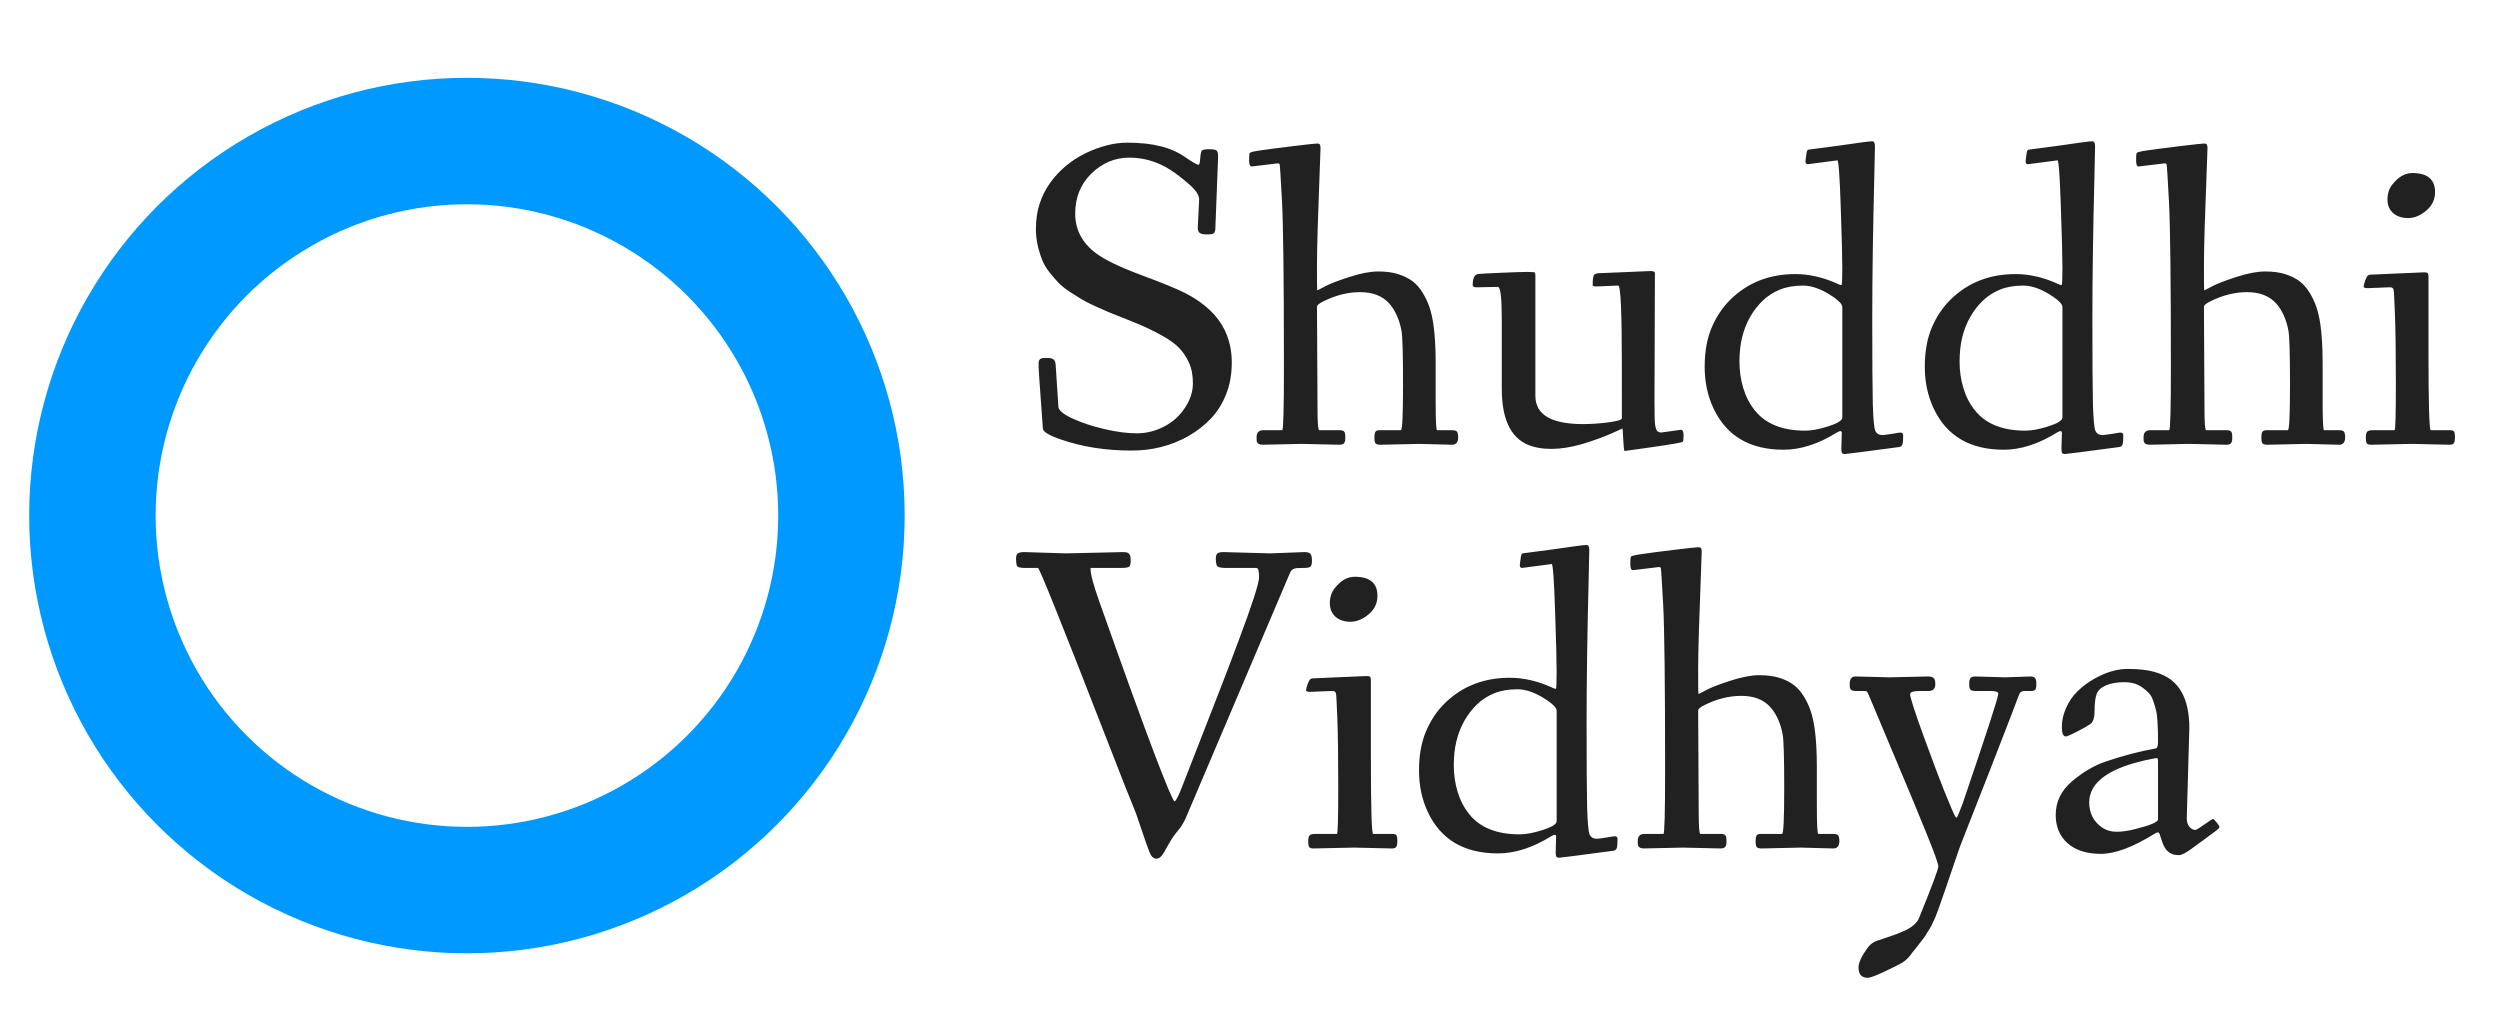 <?xml version="1.0" encoding="UTF-8" standalone="no"?>
<svg
   width="514"
   height="210"
   viewBox="0 0 514 210"
   fill="none"
   version="1.1"
   id="svg8"
   sodipodi:docname="logo.svg"
   inkscape:version="1.2 (dc2aedaf03, 2022-05-15)"
   xmlns:inkscape="http://www.inkscape.org/namespaces/inkscape"
   xmlns:sodipodi="http://sodipodi.sourceforge.net/DTD/sodipodi-0.dtd"
   xmlns="http://www.w3.org/2000/svg"
   xmlns:svg="http://www.w3.org/2000/svg">
  <defs
     id="defs12" />
  <sodipodi:namedview
     id="namedview10"
     pagecolor="#ffffff"
     bordercolor="#000000"
     borderopacity="0.25"
     inkscape:showpageshadow="2"
     inkscape:pageopacity="0.0"
     inkscape:pagecheckerboard="0"
     inkscape:deskcolor="#d1d1d1"
     showgrid="false"
     inkscape:zoom="2.1080139"
     inkscape:cx="287"
     inkscape:cy="104.83802"
     inkscape:window-width="2560"
     inkscape:window-height="1369"
     inkscape:window-x="-8"
     inkscape:window-y="1072"
     inkscape:window-maximized="1"
     inkscape:current-layer="svg8" />
  <path
     d="m 246.259,46.827 0.287,-5.801 c 0,-0.915 -0.723,-1.993 -2.169,-3.233 -1.432,-1.24 -2.709,-2.214 -3.831,-2.923 -2.598,-1.639 -5.381,-2.458 -8.348,-2.458 -2.952,0 -5.55,1.085 -7.794,3.255 -2.228,2.17 -3.343,4.915 -3.343,8.237 0,3.307 1.417,6.023 4.251,8.148 1.831,1.373 4.953,2.878 9.366,4.517 4.429,1.639 7.521,2.915 9.278,3.831 3.749,1.993 6.34,4.436 7.772,7.329 1.018,2.067 1.527,4.325 1.527,6.775 0,2.45 -0.391,4.643 -1.173,6.576 -0.768,1.934 -1.816,3.602 -3.144,5.004 -1.329,1.387 -2.871,2.583 -4.628,3.587 -3.498,1.978 -7.381,2.967 -11.647,2.967 -5.343,0 -10.214,-0.768 -14.613,-2.303 -2.377,-0.827 -3.587,-1.557 -3.632,-2.192 -0.029,-0.649 -0.132,-2.089 -0.31,-4.318 -0.383,-5.137 -0.575,-7.964 -0.575,-8.48 0,-0.517 0.007,-0.834 0.022,-0.952 0.015,-0.118 0.066,-0.251 0.155,-0.399 0.133,-0.266 0.524,-0.399 1.173,-0.399 h 0.443 c 0.62,0 1.056,0.111 1.307,0.332 0.251,0.207 0.391,0.598 0.42,1.173 l 0.554,8.525 c 0.059,0.753 1.033,1.565 2.923,2.436 1.904,0.871 4.096,1.594 6.576,2.17 2.494,0.576 4.701,0.864 6.62,0.864 1.919,0 3.779,-0.458 5.58,-1.373 1.801,-0.93 3.24,-2.222 4.318,-3.875 1.092,-1.653 1.638,-3.329 1.638,-5.026 0,-1.698 -0.28,-3.137 -0.841,-4.318 -0.546,-1.181 -1.218,-2.177 -2.015,-2.989 -0.797,-0.812 -1.89,-1.609 -3.277,-2.391 -1.919,-1.107 -4.089,-2.133 -6.51,-3.078 -2.406,-0.96 -3.941,-1.572 -4.605,-1.838 -0.665,-0.281 -1.602,-0.694 -2.812,-1.24 -1.196,-0.546 -2.126,-1.018 -2.79,-1.417 -0.665,-0.399 -1.499,-0.922 -2.502,-1.572 -0.989,-0.664 -1.764,-1.292 -2.325,-1.882 -0.561,-0.605 -1.181,-1.329 -1.86,-2.17 -0.664,-0.856 -1.166,-1.727 -1.506,-2.613 -0.826,-2.155 -1.24,-4.207 -1.24,-6.155 0,-1.963 0.259,-3.727 0.775,-5.292 0.517,-1.565 1.225,-2.974 2.126,-4.229 0.9,-1.27 1.97,-2.428 3.21,-3.476 1.255,-1.048 2.606,-1.926 4.052,-2.635 3.056,-1.461 5.92,-2.192 8.591,-2.192 2.687,0 5.005,0.251 6.953,0.753 1.949,0.502 3.639,1.262 5.071,2.281 1.446,1.004 2.339,1.506 2.679,1.506 0.162,0 0.273,-0.45 0.332,-1.351 0.074,-0.9 0.192,-1.432 0.354,-1.594 0.177,-0.162 0.664,-0.244 1.462,-0.244 0.797,0 1.306,0.081 1.527,0.244 0.222,0.162 0.332,0.598 0.332,1.306 l -0.553,14.414 c 0,0.635 -0.089,1.055 -0.266,1.262 -0.177,0.192 -0.649,0.288 -1.417,0.288 -0.767,0 -1.284,-0.103 -1.55,-0.31 -0.266,-0.207 -0.398,-0.561 -0.398,-1.063 z m 16.451,-13.241 -5.358,0.642 c -0.355,0 -0.532,-0.406 -0.532,-1.218 0,-0.827 0.03,-1.329 0.089,-1.506 0.074,-0.192 0.797,-0.384 2.17,-0.576 1.387,-0.207 3.594,-0.494 6.62,-0.864 3.041,-0.369 4.731,-0.553 5.071,-0.553 0.339,0 0.546,0.081 0.62,0.243 0.074,0.162 0.111,0.399 0.111,0.709 0,0.295 -0.06,1.934 -0.178,4.915 -0.369,9.344 -0.553,15.721 -0.553,19.131 0,3.41 0.015,5.137 0.044,5.181 0.03,0.029 0.546,-0.229 1.55,-0.775 1.004,-0.546 2.672,-1.196 5.004,-1.948 2.347,-0.768 4.333,-1.151 5.956,-1.151 1.624,0 3.012,0.184 4.163,0.553 1.166,0.369 2.148,0.856 2.945,1.461 0.797,0.605 1.483,1.388 2.059,2.347 0.591,0.96 1.056,1.941 1.395,2.945 0.34,1.004 0.613,2.192 0.819,3.565 0.31,2.17 0.465,4.834 0.465,7.993 v 7.705 c 0,4.045 0.096,6.067 0.288,6.067 h 3.078 c 0.546,0 0.893,0.111 1.041,0.332 0.147,0.221 0.221,0.598 0.221,1.129 0,1.019 -0.421,1.528 -1.262,1.528 l -6.709,-0.177 -7.993,0.177 c -0.576,0 -0.93,-0.111 -1.063,-0.332 -0.133,-0.207 -0.2,-0.583 -0.2,-1.129 0,-0.561 0.067,-0.952 0.2,-1.174 0.133,-0.236 0.428,-0.354 0.885,-0.354 h 4.362 c 0.296,0 0.443,-3.107 0.443,-9.322 0,-6.229 -0.103,-9.92 -0.31,-11.071 -0.206,-1.166 -0.531,-2.236 -0.974,-3.211 -0.443,-0.989 -0.989,-1.838 -1.638,-2.546 -1.388,-1.491 -3.351,-2.236 -5.89,-2.236 -2.524,0 -5.056,0.635 -7.595,1.904 -0.856,0.428 -1.284,0.79 -1.284,1.085 0.074,11.012 0.111,18.001 0.111,20.968 0,2.952 0.118,4.428 0.354,4.428 h 4.162 c 0.532,0 0.864,0.111 0.997,0.332 0.133,0.207 0.199,0.517 0.199,0.93 0,0.399 -0.007,0.664 -0.022,0.797 -0.015,0.133 -0.059,0.28 -0.133,0.443 -0.133,0.325 -0.48,0.487 -1.041,0.487 l -7.793,-0.177 -7.972,0.177 c -0.782,0 -1.203,-0.28 -1.262,-0.841 -0.014,-0.148 -0.022,-0.376 -0.022,-0.686 0,-0.974 0.458,-1.461 1.373,-1.461 h 3.897 c 0.236,0 0.354,-4.303 0.354,-12.909 0,-17.891 -0.133,-29.301 -0.398,-34.231 -0.266,-4.93 -0.428,-7.447 -0.487,-7.551 -0.06,-0.118 -0.185,-0.177 -0.377,-0.177 z m 45.258,25.397 -4.45,0.088 c -0.487,0 -0.731,-0.148 -0.731,-0.443 0,-1.432 0.362,-2.192 1.085,-2.281 0.103,-0.015 0.177,-0.022 0.222,-0.022 0.265,-0.044 1.771,-0.125 4.516,-0.243 2.761,-0.118 4.599,-0.177 5.514,-0.177 0.915,0 1.402,0.059 1.461,0.177 0.059,0.103 0.089,0.317 0.089,0.642 v 24.666 c 0,3.867 3.262,5.801 9.787,5.801 1.682,0 3.432,-0.118 5.247,-0.354 1.831,-0.251 2.746,-0.524 2.746,-0.819 V 75.301 c 0,-11.056 -0.244,-16.584 -0.731,-16.584 l -4.539,0.177 c -0.487,0 -0.731,-0.089 -0.731,-0.266 0,-1.314 0.126,-2.052 0.377,-2.214 0.251,-0.162 0.583,-0.244 0.996,-0.244 l 10.518,-0.443 c 0.605,0 0.907,0.148 0.907,0.443 v 0.377 c -0.059,14.437 -0.088,22.983 -0.088,25.64 0,2.642 0.037,4.31 0.111,5.004 0.088,0.694 0.228,1.159 0.42,1.395 0.192,0.221 0.495,0.332 0.908,0.332 l 3.986,-0.554 c 0.369,0 0.553,0.369 0.553,1.107 0,0.738 -0.052,1.188 -0.155,1.351 -0.103,0.148 -2.096,0.502 -5.978,1.063 -3.868,0.561 -5.86,0.841 -5.979,0.841 -0.118,0 -0.214,-0.768 -0.287,-2.303 -0.074,-1.55 -0.133,-2.325 -0.177,-2.325 -0.03,0 -0.347,0.148 -0.953,0.443 -0.59,0.281 -1.387,0.627 -2.391,1.041 -0.989,0.399 -2.081,0.797 -3.277,1.196 -4.65,1.594 -8.591,1.934 -11.824,1.018 -4.236,-1.21 -6.355,-5.167 -6.355,-11.868 V 65.692 c 0,-4.473 -0.265,-6.709 -0.797,-6.709 z m 70.611,33.279 0.089,-3.255 c 0,-0.458 -0.332,-0.487 -0.997,-0.088 -3.793,2.362 -7.447,3.543 -10.96,3.543 -6.967,0 -11.779,-2.849 -14.437,-8.547 -1.195,-2.554 -1.793,-5.388 -1.793,-8.503 0,-3.115 0.48,-5.801 1.439,-8.06 0.96,-2.259 2.259,-4.192 3.897,-5.801 3.558,-3.469 8.001,-5.203 13.33,-5.203 2.863,0 5.794,0.686 8.79,2.059 0.34,0.148 0.561,0.221 0.664,0.221 0.118,0 0.177,-1.151 0.177,-3.454 0,-2.303 -0.11,-6.576 -0.332,-12.82 -0.206,-6.259 -0.435,-9.388 -0.686,-9.388 l -6.067,0.797 c -0.399,0 -0.554,-0.295 -0.465,-0.886 0.089,-0.591 0.14,-0.96 0.155,-1.107 0.03,-0.162 0.044,-0.273 0.044,-0.332 0.015,-0.059 0.03,-0.133 0.045,-0.221 0.029,-0.103 0.051,-0.17 0.066,-0.199 0.03,-0.044 0.059,-0.088 0.089,-0.133 0.029,-0.059 0.073,-0.096 0.132,-0.111 0.104,-0.029 0.606,-0.096 1.506,-0.199 0.915,-0.103 2.377,-0.295 4.384,-0.576 2.008,-0.281 3.631,-0.509 4.871,-0.686 1.255,-0.177 2.06,-0.266 2.414,-0.266 0.369,0 0.553,0.34 0.553,1.018 0,0.679 -0.044,2.775 -0.132,6.288 -0.281,11.13 -0.421,20.895 -0.421,29.294 0,8.384 0.037,14.149 0.111,17.293 0.088,3.144 0.258,5.019 0.509,5.624 0.251,0.59 0.767,0.886 1.55,0.886 0.074,0 0.317,-0.03 0.731,-0.089 l 1.394,-0.199 c 0.517,-0.074 0.908,-0.14 1.174,-0.199 0.59,-0.103 0.886,0.074 0.886,0.531 0,0.443 -0.008,0.768 -0.022,0.974 0,0.192 -0.023,0.413 -0.067,0.664 -0.103,0.487 -0.347,0.745 -0.731,0.775 -7.144,0.96 -10.871,1.439 -11.181,1.439 -0.296,0 -0.487,-0.074 -0.576,-0.222 -0.089,-0.148 -0.133,-0.435 -0.133,-0.864 z M 359.825,65.16 c -0.723,1.27 -1.27,2.657 -1.639,4.163 -0.369,1.491 -0.553,3.174 -0.553,5.048 0,1.86 0.258,3.661 0.775,5.403 0.516,1.727 1.306,3.255 2.369,4.583 2.214,2.79 5.668,4.185 10.362,4.185 1.344,0 2.953,-0.303 4.827,-0.908 1.875,-0.605 2.812,-1.203 2.812,-1.794 V 63.167 c 0,-0.561 -0.597,-1.255 -1.793,-2.081 -2.303,-1.579 -4.384,-2.369 -6.244,-2.369 -1.845,0 -3.439,0.273 -4.783,0.819 -1.343,0.546 -2.517,1.299 -3.52,2.259 -1.004,0.96 -1.875,2.081 -2.613,3.366 z m 64.012,27.102 0.089,-3.255 c 0,-0.458 -0.332,-0.487 -0.996,-0.088 -3.794,2.362 -7.447,3.543 -10.961,3.543 -6.967,0 -11.779,-2.849 -14.436,-8.547 -1.196,-2.554 -1.794,-5.388 -1.794,-8.503 0,-3.115 0.48,-5.801 1.439,-8.06 0.96,-2.259 2.259,-4.192 3.897,-5.801 3.558,-3.469 8.001,-5.203 13.33,-5.203 2.864,0 5.794,0.686 8.79,2.059 0.34,0.148 0.561,0.221 0.665,0.221 0.118,0 0.177,-1.151 0.177,-3.454 0,-2.303 -0.111,-6.576 -0.332,-12.82 -0.207,-6.259 -0.436,-9.388 -0.687,-9.388 l -6.067,0.797 c -0.398,0 -0.553,-0.295 -0.465,-0.886 0.089,-0.591 0.141,-0.96 0.155,-1.107 0.03,-0.162 0.045,-0.273 0.045,-0.332 0.014,-0.059 0.029,-0.133 0.044,-0.221 0.029,-0.103 0.051,-0.17 0.066,-0.199 0.03,-0.044 0.059,-0.088 0.089,-0.133 0.029,-0.059 0.074,-0.096 0.133,-0.111 0.103,-0.029 0.605,-0.096 1.505,-0.199 0.916,-0.103 2.377,-0.295 4.384,-0.576 2.008,-0.281 3.632,-0.509 4.872,-0.686 1.254,-0.177 2.059,-0.266 2.413,-0.266 0.369,0 0.554,0.34 0.554,1.018 0,0.679 -0.045,2.775 -0.133,6.288 -0.281,11.13 -0.421,20.895 -0.421,29.294 0,8.384 0.037,14.149 0.111,17.293 0.088,3.144 0.258,5.019 0.509,5.624 0.251,0.59 0.768,0.886 1.55,0.886 0.074,0 0.317,-0.03 0.731,-0.089 l 1.395,-0.199 c 0.516,-0.074 0.908,-0.14 1.173,-0.199 0.591,-0.103 0.886,0.074 0.886,0.531 0,0.443 -0.007,0.768 -0.022,0.974 0,0.192 -0.022,0.413 -0.067,0.664 -0.103,0.487 -0.347,0.745 -0.73,0.775 -7.145,0.96 -10.872,1.439 -11.182,1.439 -0.295,0 -0.487,-0.074 -0.576,-0.222 -0.088,-0.148 -0.133,-0.435 -0.133,-0.864 z M 405.083,65.16 c -0.723,1.27 -1.269,2.657 -1.638,4.163 -0.369,1.491 -0.554,3.174 -0.554,5.048 0,1.86 0.258,3.661 0.775,5.403 0.517,1.727 1.306,3.255 2.369,4.583 2.214,2.79 5.669,4.185 10.363,4.185 1.343,0 2.952,-0.303 4.827,-0.908 1.874,-0.605 2.812,-1.203 2.812,-1.794 V 63.167 c 0,-0.561 -0.598,-1.255 -1.794,-2.081 -2.303,-1.579 -4.384,-2.369 -6.244,-2.369 -1.845,0 -3.439,0.273 -4.783,0.819 -1.343,0.546 -2.516,1.299 -3.52,2.259 -1.004,0.96 -1.875,2.081 -2.613,3.366 z m 39.989,-31.575 -5.359,0.642 c -0.354,0 -0.531,-0.406 -0.531,-1.218 0,-0.827 0.029,-1.329 0.088,-1.506 0.074,-0.192 0.798,-0.384 2.17,-0.576 1.388,-0.207 3.595,-0.494 6.621,-0.864 3.041,-0.369 4.731,-0.553 5.07,-0.553 0.34,0 0.546,0.081 0.62,0.243 0.074,0.162 0.111,0.399 0.111,0.709 0,0.295 -0.059,1.934 -0.177,4.915 -0.369,9.344 -0.554,15.721 -0.554,19.131 0,3.41 0.015,5.137 0.045,5.181 0.029,0.029 0.546,-0.229 1.55,-0.775 1.003,-0.546 2.671,-1.196 5.004,-1.948 2.347,-0.768 4.332,-1.151 5.956,-1.151 1.624,0 3.011,0.184 4.162,0.553 1.167,0.369 2.148,0.856 2.945,1.461 0.797,0.605 1.484,1.388 2.06,2.347 0.59,0.96 1.055,1.941 1.395,2.945 0.339,1.004 0.612,2.192 0.819,3.565 0.31,2.17 0.465,4.834 0.465,7.993 v 7.705 c 0,4.045 0.096,6.067 0.288,6.067 h 3.077 c 0.547,0 0.893,0.111 1.041,0.332 0.148,0.221 0.221,0.598 0.221,1.129 0,1.019 -0.42,1.528 -1.262,1.528 l -6.709,-0.177 -7.993,0.177 c -0.576,0 -0.93,-0.111 -1.063,-0.332 -0.133,-0.207 -0.199,-0.583 -0.199,-1.129 0,-0.561 0.066,-0.952 0.199,-1.174 0.133,-0.236 0.428,-0.354 0.886,-0.354 h 4.362 c 0.295,0 0.443,-3.107 0.443,-9.322 0,-6.229 -0.104,-9.92 -0.31,-11.071 -0.207,-1.166 -0.532,-2.236 -0.975,-3.211 -0.442,-0.989 -0.989,-1.838 -1.638,-2.546 -1.388,-1.491 -3.351,-2.236 -5.89,-2.236 -2.524,0 -5.056,0.635 -7.594,1.904 -0.857,0.428 -1.285,0.79 -1.285,1.085 0.074,11.012 0.111,18.001 0.111,20.968 0,2.952 0.118,4.428 0.354,4.428 h 4.163 c 0.531,0 0.863,0.111 0.996,0.332 0.133,0.207 0.2,0.517 0.2,0.93 0,0.399 -0.008,0.664 -0.023,0.797 -0.014,0.133 -0.059,0.28 -0.132,0.443 -0.133,0.325 -0.48,0.487 -1.041,0.487 l -7.794,-0.177 -7.971,0.177 c -0.782,0 -1.203,-0.28 -1.262,-0.841 -0.015,-0.148 -0.022,-0.376 -0.022,-0.686 0,-0.974 0.457,-1.461 1.372,-1.461 h 3.897 c 0.237,0 0.355,-4.303 0.355,-12.909 0,-17.891 -0.133,-29.301 -0.399,-34.231 -0.266,-4.93 -0.428,-7.447 -0.487,-7.551 -0.059,-0.118 -0.185,-0.177 -0.376,-0.177 z m 46.055,25.485 -4.34,0.177 c -0.546,0 -0.819,-0.111 -0.819,-0.332 0,-0.236 0.111,-0.664 0.332,-1.284 0.236,-0.62 0.45,-0.974 0.642,-1.063 0.207,-0.089 0.605,-0.133 1.196,-0.133 l 10.251,-0.443 c 0.414,0 0.665,0.059 0.753,0.177 0.104,0.103 0.155,0.317 0.155,0.642 v 15.411 c 0,10.82 0.155,16.23 0.465,16.23 h 3.897 c 0.502,0 0.805,0.103 0.908,0.31 0.118,0.192 0.177,0.568 0.177,1.129 0,0.546 -0.066,0.937 -0.199,1.173 -0.133,0.251 -0.428,0.376 -0.886,0.376 l -7.816,-0.177 -8.325,0.177 c -0.502,0 -0.812,-0.111 -0.93,-0.332 -0.118,-0.221 -0.177,-0.605 -0.177,-1.151 0,-0.546 0.081,-0.93 0.243,-1.151 0.177,-0.236 0.554,-0.354 1.129,-0.354 h 4.54 c 0.177,0 0.265,-3.225 0.265,-9.676 0,-6.465 -0.066,-11.241 -0.199,-14.326 -0.118,-3.085 -0.207,-4.709 -0.266,-4.871 -0.044,-0.177 -0.118,-0.303 -0.221,-0.376 -0.133,-0.089 -0.288,-0.133 -0.465,-0.133 z m 3.963,-14.237 c -1.254,0 -2.273,-0.34 -3.055,-1.018 -0.783,-0.694 -1.174,-1.631 -1.174,-2.812 0,-1.181 0.325,-2.192 0.974,-3.034 1.24,-1.594 2.621,-2.391 4.141,-2.391 3.115,0 4.672,1.306 4.672,3.919 0,1.535 -0.613,2.812 -1.838,3.831 -1.21,1.004 -2.45,1.506 -3.72,1.506 z"
     fill="#212121"
     id="path2" />
  <path
     d="m 261.127,113.774 7.063,-0.266 c 0.635,0 1.048,0.126 1.24,0.376 0.207,0.237 0.31,0.702 0.31,1.395 0,0.694 -0.125,1.115 -0.376,1.263 -0.236,0.147 -0.613,0.221 -1.129,0.221 -0.517,0 -0.864,0.007 -1.041,0.022 -0.177,0.015 -0.347,0.022 -0.509,0.022 -0.148,-0.015 -0.281,0.008 -0.399,0.067 -0.118,0.044 -0.221,0.073 -0.31,0.088 -0.074,0 -0.155,0.052 -0.243,0.155 -0.089,0.089 -0.155,0.14 -0.2,0.155 -0.029,0.015 -0.088,0.104 -0.177,0.266 -0.074,0.162 -0.125,0.266 -0.155,0.31 -0.059,0.103 -0.177,0.376 -0.354,0.819 l -20.946,49.266 c -0.443,1.033 -0.923,1.867 -1.44,2.502 -0.516,0.62 -0.922,1.137 -1.217,1.55 -0.281,0.413 -0.62,0.967 -1.019,1.661 -0.384,0.694 -0.679,1.218 -0.886,1.572 -0.487,0.885 -1.026,1.328 -1.616,1.328 -0.576,0 -1.048,-0.472 -1.417,-1.417 -0.369,-0.944 -0.93,-2.539 -1.683,-4.782 -0.738,-2.259 -1.321,-3.868 -1.749,-4.827 -0.428,-0.975 -2.192,-5.455 -5.292,-13.441 -9.152,-23.544 -13.876,-35.316 -14.171,-35.316 h -2.812 c -0.93,0 -1.447,-0.17 -1.55,-0.509 -0.103,-0.355 -0.155,-0.805 -0.155,-1.351 0,-0.561 0.118,-0.93 0.354,-1.107 0.251,-0.192 0.702,-0.288 1.351,-0.288 l 8.547,0.266 11.779,-0.266 c 0.635,0 1.048,0.126 1.24,0.376 0.207,0.237 0.31,0.702 0.31,1.395 0,0.694 -0.125,1.115 -0.376,1.263 -0.236,0.147 -0.746,0.221 -1.528,0.221 h -6.355 v 0.199 c 0,1.107 0.598,3.336 1.794,6.687 5.24,14.806 9.063,25.36 11.469,31.663 2.407,6.288 3.742,9.433 4.008,9.433 0.266,0 0.797,-1.034 1.594,-3.1 0.797,-2.067 1.978,-5.093 3.543,-9.078 1.58,-4.001 2.982,-7.595 4.207,-10.784 1.24,-3.188 2.517,-6.546 3.831,-10.074 2.804,-7.469 4.207,-11.824 4.207,-13.064 0,-1.255 -0.185,-1.882 -0.554,-1.882 h -6.443 c -0.989,0 -1.558,-0.177 -1.705,-0.531 -0.133,-0.355 -0.199,-0.798 -0.199,-1.329 0,-0.546 0.103,-0.915 0.31,-1.107 0.221,-0.192 0.664,-0.288 1.328,-0.288 z m 12.555,28.297 -4.34,0.177 c -0.546,0 -0.819,-0.11 -0.819,-0.332 0,-0.236 0.11,-0.664 0.332,-1.284 0.236,-0.62 0.45,-0.974 0.642,-1.063 0.206,-0.088 0.605,-0.133 1.195,-0.133 l 10.252,-0.442 c 0.413,0 0.664,0.059 0.753,0.177 0.103,0.103 0.155,0.317 0.155,0.642 v 15.411 c 0,10.82 0.155,16.23 0.465,16.23 h 3.897 c 0.502,0 0.804,0.103 0.908,0.31 0.118,0.192 0.177,0.568 0.177,1.129 0,0.546 -0.066,0.937 -0.199,1.173 -0.133,0.251 -0.428,0.377 -0.886,0.377 l -7.816,-0.177 -8.326,0.177 c -0.501,0 -0.811,-0.111 -0.93,-0.332 -0.118,-0.222 -0.177,-0.606 -0.177,-1.152 0,-0.546 0.082,-0.93 0.244,-1.151 0.177,-0.236 0.553,-0.354 1.129,-0.354 h 4.539 c 0.177,0 0.266,-3.226 0.266,-9.676 0,-6.466 -0.066,-11.241 -0.199,-14.326 -0.118,-3.085 -0.207,-4.709 -0.266,-4.871 -0.044,-0.178 -0.118,-0.303 -0.221,-0.377 -0.133,-0.088 -0.288,-0.133 -0.465,-0.133 z m 3.963,-14.237 c -1.255,0 -2.273,-0.34 -3.056,-1.019 -0.782,-0.693 -1.173,-1.631 -1.173,-2.812 0,-1.181 0.325,-2.192 0.974,-3.033 1.24,-1.594 2.62,-2.391 4.141,-2.391 3.114,0 4.672,1.306 4.672,3.919 0,1.535 -0.613,2.812 -1.838,3.83 -1.211,1.004 -2.451,1.506 -3.72,1.506 z m 42.203,47.428 0.088,-3.255 c 0,-0.457 -0.332,-0.487 -0.996,-0.088 -3.794,2.361 -7.447,3.542 -10.96,3.542 -6.968,0 -11.78,-2.849 -14.437,-8.546 -1.196,-2.554 -1.794,-5.388 -1.794,-8.503 0,-3.115 0.48,-5.801 1.44,-8.06 0.959,-2.258 2.258,-4.192 3.897,-5.801 3.557,-3.469 8,-5.203 13.329,-5.203 2.864,0 5.794,0.686 8.791,2.059 0.339,0.148 0.56,0.221 0.664,0.221 0.118,0 0.177,-1.151 0.177,-3.454 0,-2.303 -0.111,-6.576 -0.332,-12.82 -0.207,-6.259 -0.436,-9.388 -0.687,-9.388 l -6.066,0.797 c -0.399,0 -0.554,-0.295 -0.465,-0.886 0.088,-0.59 0.14,-0.959 0.155,-1.107 0.029,-0.162 0.044,-0.273 0.044,-0.332 0.015,-0.059 0.029,-0.133 0.044,-0.221 0.03,-0.104 0.052,-0.17 0.067,-0.2 0.029,-0.044 0.059,-0.088 0.088,-0.133 0.03,-0.059 0.074,-0.095 0.133,-0.11 0.103,-0.03 0.605,-0.096 1.506,-0.199 0.915,-0.104 2.376,-0.296 4.384,-0.576 2.007,-0.281 3.631,-0.509 4.871,-0.687 1.255,-0.177 2.059,-0.265 2.413,-0.265 0.369,0 0.554,0.339 0.554,1.018 0,0.679 -0.044,2.775 -0.133,6.289 -0.28,11.13 -0.421,20.894 -0.421,29.293 0,8.385 0.037,14.149 0.111,17.293 0.089,3.144 0.258,5.019 0.509,5.624 0.251,0.591 0.768,0.886 1.55,0.886 0.074,0 0.318,-0.029 0.731,-0.089 l 1.395,-0.199 c 0.517,-0.074 0.908,-0.14 1.173,-0.199 0.591,-0.103 0.886,0.074 0.886,0.531 0,0.443 -0.007,0.768 -0.022,0.975 0,0.191 -0.022,0.413 -0.066,0.664 -0.104,0.487 -0.347,0.745 -0.731,0.775 -7.145,0.959 -10.872,1.439 -11.182,1.439 -0.295,0 -0.487,-0.074 -0.575,-0.221 -0.089,-0.148 -0.133,-0.436 -0.133,-0.864 z M 301.093,148.16 c -0.723,1.27 -1.269,2.657 -1.638,4.163 -0.369,1.491 -0.554,3.174 -0.554,5.048 0,1.86 0.259,3.661 0.775,5.403 0.517,1.727 1.307,3.255 2.369,4.583 2.215,2.79 5.669,4.185 10.363,4.185 1.343,0 2.952,-0.302 4.827,-0.908 1.875,-0.605 2.812,-1.203 2.812,-1.793 v -22.673 c 0,-0.561 -0.598,-1.255 -1.794,-2.082 -2.302,-1.579 -4.384,-2.369 -6.244,-2.369 -1.845,0 -3.439,0.273 -4.782,0.819 -1.344,0.546 -2.517,1.299 -3.521,2.259 -1.004,0.959 -1.875,2.081 -2.613,3.365 z m 39.989,-31.574 -5.359,0.642 c -0.354,0 -0.531,-0.406 -0.531,-1.218 0,-0.827 0.03,-1.328 0.089,-1.506 0.073,-0.191 0.797,-0.383 2.17,-0.575 1.387,-0.207 3.594,-0.495 6.62,-0.864 3.041,-0.369 4.731,-0.553 5.071,-0.553 0.339,0 0.546,0.081 0.619,0.243 0.074,0.163 0.111,0.399 0.111,0.709 0,0.295 -0.059,1.934 -0.177,4.915 -0.369,9.344 -0.553,15.721 -0.553,19.131 0,3.41 0.014,5.137 0.044,5.181 0.029,0.03 0.546,-0.229 1.55,-0.775 1.004,-0.546 2.672,-1.195 5.004,-1.948 2.347,-0.768 4.332,-1.152 5.956,-1.152 1.624,0 3.011,0.185 4.163,0.554 1.166,0.369 2.147,0.856 2.945,1.461 0.797,0.606 1.483,1.388 2.059,2.347 0.59,0.96 1.055,1.941 1.395,2.945 0.339,1.004 0.612,2.192 0.819,3.565 0.31,2.17 0.465,4.834 0.465,7.993 v 7.706 c 0,4.044 0.096,6.067 0.288,6.067 h 3.078 c 0.546,0 0.893,0.11 1.04,0.332 0.148,0.221 0.222,0.598 0.222,1.129 0,1.019 -0.421,1.528 -1.262,1.528 l -6.709,-0.177 -7.994,0.177 c -0.575,0 -0.93,-0.111 -1.063,-0.332 -0.132,-0.207 -0.199,-0.583 -0.199,-1.13 0,-0.56 0.067,-0.952 0.199,-1.173 0.133,-0.236 0.429,-0.354 0.886,-0.354 h 4.362 c 0.295,0 0.443,-3.108 0.443,-9.322 0,-6.229 -0.103,-9.92 -0.31,-11.071 -0.207,-1.166 -0.531,-2.236 -0.974,-3.211 -0.443,-0.989 -0.989,-1.837 -1.639,-2.546 -1.387,-1.491 -3.351,-2.236 -5.89,-2.236 -2.524,0 -5.055,0.634 -7.594,1.904 -0.856,0.428 -1.284,0.79 -1.284,1.085 0.073,11.012 0.11,18.001 0.11,20.968 0,2.953 0.118,4.429 0.354,4.429 h 4.163 c 0.532,0 0.864,0.11 0.997,0.332 0.132,0.206 0.199,0.516 0.199,0.93 0,0.398 -0.008,0.664 -0.022,0.797 -0.015,0.133 -0.059,0.28 -0.133,0.443 -0.133,0.324 -0.48,0.487 -1.041,0.487 l -7.794,-0.177 -7.971,0.177 c -0.782,0 -1.203,-0.281 -1.262,-0.842 -0.015,-0.147 -0.022,-0.376 -0.022,-0.686 0,-0.974 0.457,-1.461 1.373,-1.461 h 3.897 c 0.236,0 0.354,-4.303 0.354,-12.909 0,-17.891 -0.133,-29.301 -0.399,-34.232 -0.265,-4.93 -0.428,-7.447 -0.487,-7.55 -0.059,-0.118 -0.184,-0.177 -0.376,-0.177 z m 42.933,84.449 c -1.269,0 -1.904,-0.701 -1.904,-2.103 0,-0.989 0.605,-2.318 1.816,-3.986 0.531,-0.753 1.173,-1.254 1.926,-1.505 0.753,-0.251 1.439,-0.48 2.059,-0.687 0.635,-0.206 1.166,-0.391 1.594,-0.553 0.443,-0.148 0.96,-0.355 1.55,-0.62 0.606,-0.251 1.115,-0.502 1.528,-0.753 0.989,-0.605 1.639,-1.284 1.949,-2.037 2.657,-6.525 3.985,-10.075 3.985,-10.65 0,-0.561 -0.856,-2.938 -2.568,-7.13 -1.698,-4.192 -3.875,-9.433 -6.532,-15.721 -2.657,-6.303 -4.222,-10.03 -4.694,-11.182 -0.473,-1.151 -0.753,-1.778 -0.842,-1.882 -0.088,-0.103 -0.288,-0.155 -0.598,-0.155 h -1.815 c -0.709,0 -1.093,-0.273 -1.152,-0.819 -0.014,-0.133 -0.022,-0.34 -0.022,-0.62 0,-1.033 0.391,-1.55 1.174,-1.55 l 6.997,0.177 7.971,-0.177 c 0.59,0 0.981,0.126 1.173,0.376 0.192,0.237 0.288,0.628 0.288,1.174 0,0.96 -0.457,1.439 -1.373,1.439 h -1.727 c -1.387,0 -2.081,0.214 -2.081,0.642 0,0.679 0.952,3.632 2.856,8.857 1.904,5.211 3.277,8.857 4.119,10.938 0.856,2.067 1.358,3.277 1.505,3.632 0.148,0.339 0.266,0.612 0.355,0.819 0.088,0.192 0.177,0.384 0.265,0.576 0.192,0.383 0.34,0.575 0.443,0.575 0.118,0 0.539,-0.967 1.262,-2.9 4.886,-14.348 7.329,-21.877 7.329,-22.585 0,-0.369 -0.539,-0.554 -1.616,-0.554 h -3.189 c -0.708,0 -1.092,-0.273 -1.151,-0.819 -0.015,-0.133 -0.022,-0.332 -0.022,-0.598 0,-0.28 0.007,-0.494 0.022,-0.642 0.03,-0.162 0.081,-0.325 0.155,-0.487 0.148,-0.295 0.509,-0.443 1.085,-0.443 l 6.089,0.177 5.248,-0.177 c 0.472,0 0.789,0.118 0.952,0.354 0.162,0.222 0.243,0.547 0.243,0.975 0,0.428 -0.007,0.708 -0.022,0.841 -0.015,0.133 -0.051,0.273 -0.11,0.421 -0.104,0.265 -0.421,0.398 -0.953,0.398 h -1.372 c -0.547,0 -0.908,0.244 -1.085,0.731 -0.635,1.742 -2.665,7.004 -6.089,15.787 -3.425,8.768 -5.3,13.544 -5.624,14.326 -0.31,0.782 -0.635,1.675 -0.975,2.679 -1.077,3.203 -1.867,5.521 -2.369,6.953 -0.502,1.446 -0.871,2.502 -1.107,3.166 -0.221,0.664 -0.362,1.063 -0.421,1.196 -0.044,0.133 -0.169,0.465 -0.376,0.996 -0.192,0.532 -0.332,0.871 -0.421,1.019 -0.074,0.162 -0.214,0.465 -0.421,0.908 -0.191,0.442 -0.361,0.774 -0.509,0.996 -0.147,0.221 -0.347,0.539 -0.598,0.952 -0.236,0.413 -0.479,0.79 -0.73,1.129 -0.487,0.65 -0.952,1.248 -1.395,1.794 -0.443,0.561 -0.768,0.967 -0.974,1.218 -0.192,0.265 -0.31,0.428 -0.355,0.487 -0.044,0.059 -0.147,0.177 -0.31,0.354 -0.147,0.192 -0.258,0.31 -0.332,0.354 -0.059,0.059 -0.162,0.155 -0.31,0.288 -0.147,0.148 -0.28,0.251 -0.398,0.31 -0.104,0.074 -0.251,0.17 -0.443,0.288 -0.295,0.192 -1.403,0.745 -3.322,1.661 -1.904,0.915 -3.114,1.372 -3.631,1.372 z m 66.116,-51.347 -0.531,18.511 c 0,1.151 0.413,1.926 1.24,2.325 0.162,0.074 0.339,0.11 0.531,0.11 0.192,0 0.812,-0.376 1.86,-1.129 1.063,-0.753 1.653,-1.129 1.771,-1.129 0.118,0 0.362,0.236 0.731,0.708 0.384,0.458 0.576,0.775 0.576,0.953 0,0.162 -0.207,0.398 -0.62,0.708 -0.399,0.31 -1.056,0.797 -1.971,1.461 -0.9,0.665 -1.948,1.432 -3.144,2.303 -1.196,0.871 -2.059,1.307 -2.591,1.307 -0.531,0 -0.989,-0.074 -1.372,-0.222 -0.369,-0.147 -0.665,-0.325 -0.886,-0.531 -0.222,-0.192 -0.436,-0.458 -0.642,-0.797 -0.192,-0.34 -0.332,-0.628 -0.421,-0.864 -0.088,-0.236 -0.199,-0.553 -0.332,-0.952 -0.118,-0.398 -0.221,-0.723 -0.31,-0.974 -0.133,-0.399 -0.45,-0.436 -0.952,-0.111 -4.488,2.79 -8.193,4.185 -11.115,4.185 -2.923,0 -5.204,-0.723 -6.842,-2.17 -1.639,-1.461 -2.458,-3.402 -2.458,-5.823 0,-2.716 1.122,-5.027 3.366,-6.931 2.228,-1.889 4.509,-3.232 6.841,-4.03 3.72,-1.254 7.182,-2.162 10.385,-2.723 0.295,-0.059 0.443,-0.531 0.443,-1.417 0,-0.886 -0.008,-1.617 -0.022,-2.192 -0.015,-0.576 -0.052,-1.314 -0.111,-2.214 -0.059,-0.916 -0.162,-1.632 -0.31,-2.148 -0.133,-0.532 -0.317,-1.137 -0.554,-1.816 -0.221,-0.694 -0.524,-1.232 -0.907,-1.616 -0.384,-0.399 -0.834,-0.783 -1.351,-1.152 -0.96,-0.708 -2.185,-1.062 -3.676,-1.062 -1.476,0 -2.723,0.214 -3.742,0.642 -1.003,0.413 -1.653,1.011 -1.948,1.793 -0.281,0.768 -0.421,1.89 -0.421,3.366 0,1.476 -0.295,2.413 -0.885,2.812 -0.576,0.398 -1.499,0.922 -2.768,1.572 -1.27,0.649 -2.023,0.974 -2.259,0.974 -0.546,0 -0.819,-0.649 -0.819,-1.948 0,-1.314 0.295,-2.628 0.886,-3.942 0.59,-1.328 1.373,-2.465 2.347,-3.409 0.974,-0.96 2.074,-1.787 3.299,-2.48 2.436,-1.403 4.753,-2.104 6.953,-2.104 2.214,0 4.022,0.192 5.424,0.576 1.403,0.384 2.561,0.922 3.477,1.616 0.915,0.679 1.66,1.535 2.236,2.569 1.063,1.889 1.594,4.354 1.594,7.395 z m -20.592,15.322 c 0,0.975 0.207,1.912 0.62,2.812 0.428,0.886 1.078,1.639 1.949,2.259 0.885,0.62 1.882,0.93 2.989,0.93 1.122,0 2.369,-0.17 3.742,-0.509 3.232,-0.798 4.849,-1.477 4.849,-2.037 v -11.869 c 0,-0.487 -0.074,-0.73 -0.222,-0.73 -0.132,0 -0.465,0.051 -0.996,0.155 -8.621,1.682 -12.931,4.679 -12.931,8.989 z"
     fill="#212121"
     id="path4" />
  <circle
     cx="96"
     cy="106"
     r="77"
     stroke="#0099ff"
     stroke-width="26"
     id="circle6" />
</svg>

